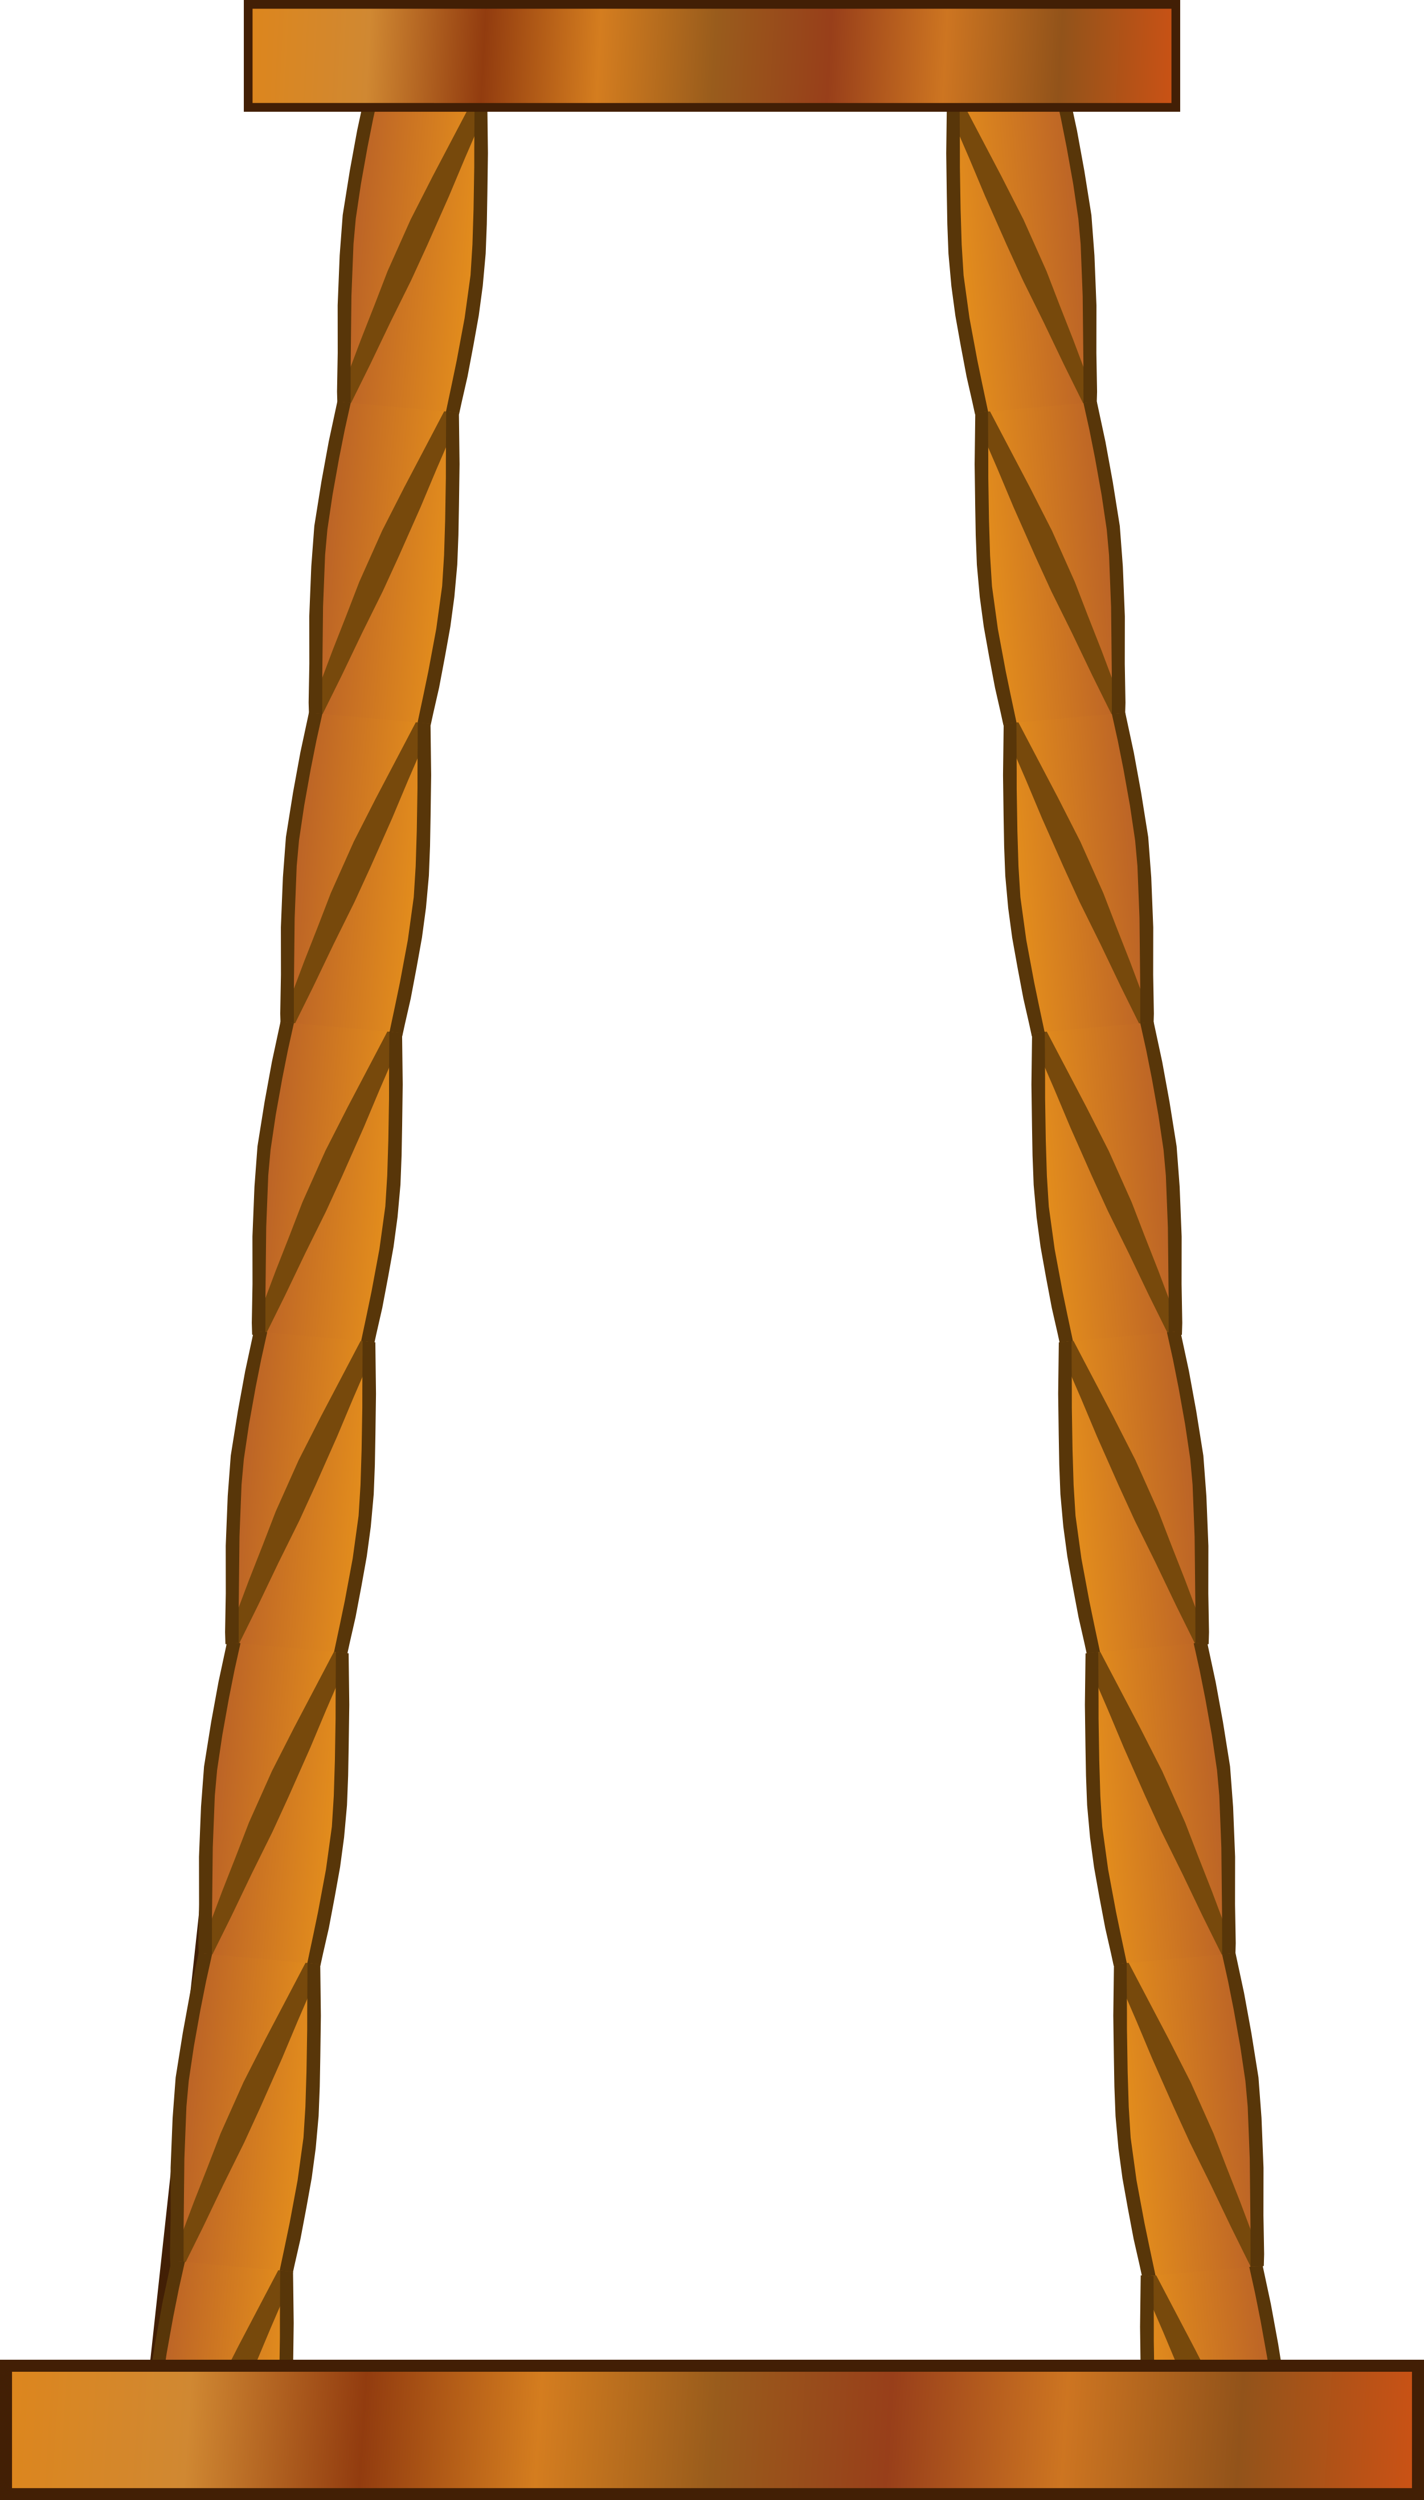 <?xml version="1.0" encoding="UTF-8" standalone="no"?>
<!-- Created with Inkscape (http://www.inkscape.org/) -->

<svg
   width="28.189mm"
   height="49.458mm"
   viewBox="0 0 28.189 49.458"
   version="1.1"
   id="svg1"
   inkscape:version="1.3 (0e150ed6c4, 2023-07-21)"
   sodipodi:docname="PlatformLR.svg"
   xml:space="preserve"
   xmlns:inkscape="http://www.inkscape.org/namespaces/inkscape"
   xmlns:sodipodi="http://sodipodi.sourceforge.net/DTD/sodipodi-0.dtd"
   xmlns:xlink="http://www.w3.org/1999/xlink"
   xmlns="http://www.w3.org/2000/svg"
   xmlns:svg="http://www.w3.org/2000/svg"><sodipodi:namedview
     id="namedview1"
     pagecolor="#505050"
     bordercolor="#eeeeee"
     borderopacity="1"
     inkscape:showpageshadow="0"
     inkscape:pageopacity="0"
     inkscape:pagecheckerboard="0"
     inkscape:deskcolor="#d1d1d1"
     inkscape:document-units="mm"
     inkscape:zoom="0.70710678"
     inkscape:cx="229.8097"
     inkscape:cy="166.8772"
     inkscape:window-width="1280"
     inkscape:window-height="961"
     inkscape:window-x="-8"
     inkscape:window-y="-8"
     inkscape:window-maximized="1"
     inkscape:current-layer="layer1" /><defs
     id="defs1"><linearGradient
       id="linearGradient216"
       inkscape:collect="always"><stop
         style="stop-color:#dc861e;stop-opacity:1;"
         offset="0"
         id="stop216" /><stop
         style="stop-color:#d08832;stop-opacity:1;"
         offset="0.125"
         id="stop224" /><stop
         style="stop-color:#923c0f;stop-opacity:1;"
         offset="0.25"
         id="stop221" /><stop
         style="stop-color:#d47d1f;stop-opacity:1;"
         offset="0.375"
         id="stop222" /><stop
         style="stop-color:#995c1c;stop-opacity:1;"
         offset="0.5"
         id="stop218" /><stop
         style="stop-color:#983f1a;stop-opacity:1;"
         offset="0.625"
         id="stop223" /><stop
         style="stop-color:#cd7521;stop-opacity:1;"
         offset="0.75"
         id="stop219" /><stop
         style="stop-color:#92531a;stop-opacity:1;"
         offset="0.875"
         id="stop220" /><stop
         style="stop-color:#ca5215;stop-opacity:1;"
         offset="1"
         id="stop217" /></linearGradient><linearGradient
       id="linearGradient210"
       inkscape:collect="always"><stop
         style="stop-color:#b96127;stop-opacity:1;"
         offset="0"
         id="stop210" /><stop
         style="stop-color:#e58f1c;stop-opacity:1;"
         offset="1"
         id="stop209" /></linearGradient><linearGradient
       id="linearGradient162"
       inkscape:collect="always"><stop
         style="stop-color:#e58f1c;stop-opacity:1;"
         offset="0"
         id="stop162" /><stop
         style="stop-color:#b96127;stop-opacity:1;"
         offset="1"
         id="stop163" /></linearGradient><linearGradient
       inkscape:collect="always"
       xlink:href="#linearGradient216"
       id="linearGradient217"
       x1="30.692"
       y1="162.653"
       x2="65.22"
       y2="165.431"
       gradientUnits="userSpaceOnUse"
       gradientTransform="matrix(0.8,0,0,1.011,13.962,-4.517)" /><linearGradient
       inkscape:collect="always"
       xlink:href="#linearGradient216"
       id="linearGradient224"
       gradientUnits="userSpaceOnUse"
       gradientTransform="matrix(0.526,0,0,0.811,27.11,-18.69)"
       x1="30.692"
       y1="162.653"
       x2="65.22"
       y2="165.431" /><linearGradient
       inkscape:collect="always"
       xlink:href="#linearGradient162"
       id="linearGradient232"
       gradientUnits="userSpaceOnUse"
       gradientTransform="translate(-7.011,0.059)"
       x1="33.253"
       y1="85.372"
       x2="35.849"
       y2="85.372" /><linearGradient
       inkscape:collect="always"
       xlink:href="#linearGradient210"
       id="linearGradient233"
       gradientUnits="userSpaceOnUse"
       gradientTransform="rotate(180,30.994,85.408)"
       x1="33.253"
       y1="85.372"
       x2="35.849"
       y2="85.372" /><linearGradient
       inkscape:collect="always"
       xlink:href="#linearGradient162"
       id="linearGradient238"
       gradientUnits="userSpaceOnUse"
       gradientTransform="translate(-7.011,0.059)"
       x1="33.253"
       y1="85.372"
       x2="35.849"
       y2="85.372" /><linearGradient
       inkscape:collect="always"
       xlink:href="#linearGradient210"
       id="linearGradient239"
       gradientUnits="userSpaceOnUse"
       gradientTransform="rotate(180,30.994,85.408)"
       x1="33.253"
       y1="85.372"
       x2="35.849"
       y2="85.372" /><linearGradient
       inkscape:collect="always"
       xlink:href="#linearGradient162"
       id="linearGradient243"
       gradientUnits="userSpaceOnUse"
       gradientTransform="translate(-7.011,0.059)"
       x1="33.253"
       y1="85.372"
       x2="35.849"
       y2="85.372" /><linearGradient
       inkscape:collect="always"
       xlink:href="#linearGradient210"
       id="linearGradient244"
       gradientUnits="userSpaceOnUse"
       gradientTransform="rotate(180,30.994,85.408)"
       x1="33.253"
       y1="85.372"
       x2="35.849"
       y2="85.372" /><linearGradient
       inkscape:collect="always"
       xlink:href="#linearGradient162"
       id="linearGradient248"
       gradientUnits="userSpaceOnUse"
       gradientTransform="translate(-7.011,0.059)"
       x1="33.253"
       y1="85.372"
       x2="35.849"
       y2="85.372" /><linearGradient
       inkscape:collect="always"
       xlink:href="#linearGradient210"
       id="linearGradient249"
       gradientUnits="userSpaceOnUse"
       gradientTransform="rotate(180,30.994,85.408)"
       x1="33.253"
       y1="85.372"
       x2="35.849"
       y2="85.372" /><linearGradient
       inkscape:collect="always"
       xlink:href="#linearGradient162"
       id="linearGradient253"
       gradientUnits="userSpaceOnUse"
       gradientTransform="translate(-7.011,0.059)"
       x1="33.253"
       y1="85.372"
       x2="35.849"
       y2="85.372" /><linearGradient
       inkscape:collect="always"
       xlink:href="#linearGradient210"
       id="linearGradient254"
       gradientUnits="userSpaceOnUse"
       gradientTransform="rotate(180,30.994,85.408)"
       x1="33.253"
       y1="85.372"
       x2="35.849"
       y2="85.372" /><linearGradient
       inkscape:collect="always"
       xlink:href="#linearGradient162"
       id="linearGradient258"
       gradientUnits="userSpaceOnUse"
       gradientTransform="translate(-7.011,0.059)"
       x1="33.253"
       y1="85.372"
       x2="35.849"
       y2="85.372" /><linearGradient
       inkscape:collect="always"
       xlink:href="#linearGradient210"
       id="linearGradient259"
       gradientUnits="userSpaceOnUse"
       gradientTransform="rotate(180,30.994,85.408)"
       x1="33.253"
       y1="85.372"
       x2="35.849"
       y2="85.372" /><linearGradient
       inkscape:collect="always"
       xlink:href="#linearGradient162"
       id="linearGradient263"
       gradientUnits="userSpaceOnUse"
       gradientTransform="translate(-7.011,0.059)"
       x1="33.253"
       y1="85.372"
       x2="35.849"
       y2="85.372" /><linearGradient
       inkscape:collect="always"
       xlink:href="#linearGradient210"
       id="linearGradient264"
       gradientUnits="userSpaceOnUse"
       gradientTransform="rotate(180,30.994,85.408)"
       x1="33.253"
       y1="85.372"
       x2="35.849"
       y2="85.372" /><linearGradient
       inkscape:collect="always"
       xlink:href="#linearGradient162"
       id="linearGradient268"
       gradientUnits="userSpaceOnUse"
       gradientTransform="rotate(-5.149,892.035,-185.326)"
       x1="33.253"
       y1="85.372"
       x2="35.849"
       y2="85.372" /><linearGradient
       inkscape:collect="always"
       xlink:href="#linearGradient210"
       id="linearGradient269"
       gradientUnits="userSpaceOnUse"
       gradientTransform="rotate(174.851,46.672,123.938)"
       x1="33.253"
       y1="85.372"
       x2="35.849"
       y2="85.372" /><linearGradient
       inkscape:collect="always"
       xlink:href="#linearGradient162"
       id="linearGradient353"
       gradientUnits="userSpaceOnUse"
       gradientTransform="translate(-7.011,0.059)"
       x1="33.253"
       y1="85.372"
       x2="35.849"
       y2="85.372" /><linearGradient
       inkscape:collect="always"
       xlink:href="#linearGradient210"
       id="linearGradient354"
       gradientUnits="userSpaceOnUse"
       gradientTransform="rotate(180,30.994,85.408)"
       x1="33.253"
       y1="85.372"
       x2="35.849"
       y2="85.372" /><linearGradient
       inkscape:collect="always"
       xlink:href="#linearGradient162"
       id="linearGradient355"
       gradientUnits="userSpaceOnUse"
       gradientTransform="translate(-7.011,0.059)"
       x1="33.253"
       y1="85.372"
       x2="35.849"
       y2="85.372" /><linearGradient
       inkscape:collect="always"
       xlink:href="#linearGradient210"
       id="linearGradient356"
       gradientUnits="userSpaceOnUse"
       gradientTransform="rotate(180,30.994,85.408)"
       x1="33.253"
       y1="85.372"
       x2="35.849"
       y2="85.372" /><linearGradient
       inkscape:collect="always"
       xlink:href="#linearGradient162"
       id="linearGradient357"
       gradientUnits="userSpaceOnUse"
       gradientTransform="translate(-7.011,0.059)"
       x1="33.253"
       y1="85.372"
       x2="35.849"
       y2="85.372" /><linearGradient
       inkscape:collect="always"
       xlink:href="#linearGradient210"
       id="linearGradient358"
       gradientUnits="userSpaceOnUse"
       gradientTransform="rotate(180,30.994,85.408)"
       x1="33.253"
       y1="85.372"
       x2="35.849"
       y2="85.372" /><linearGradient
       inkscape:collect="always"
       xlink:href="#linearGradient162"
       id="linearGradient359"
       gradientUnits="userSpaceOnUse"
       gradientTransform="translate(-7.011,0.059)"
       x1="33.253"
       y1="85.372"
       x2="35.849"
       y2="85.372" /><linearGradient
       inkscape:collect="always"
       xlink:href="#linearGradient210"
       id="linearGradient360"
       gradientUnits="userSpaceOnUse"
       gradientTransform="rotate(180,30.994,85.408)"
       x1="33.253"
       y1="85.372"
       x2="35.849"
       y2="85.372" /><linearGradient
       inkscape:collect="always"
       xlink:href="#linearGradient162"
       id="linearGradient361"
       gradientUnits="userSpaceOnUse"
       gradientTransform="translate(-7.011,0.059)"
       x1="33.253"
       y1="85.372"
       x2="35.849"
       y2="85.372" /><linearGradient
       inkscape:collect="always"
       xlink:href="#linearGradient210"
       id="linearGradient362"
       gradientUnits="userSpaceOnUse"
       gradientTransform="rotate(180,30.994,85.408)"
       x1="33.253"
       y1="85.372"
       x2="35.849"
       y2="85.372" /><linearGradient
       inkscape:collect="always"
       xlink:href="#linearGradient162"
       id="linearGradient363"
       gradientUnits="userSpaceOnUse"
       gradientTransform="translate(-7.011,0.059)"
       x1="33.253"
       y1="85.372"
       x2="35.849"
       y2="85.372" /><linearGradient
       inkscape:collect="always"
       xlink:href="#linearGradient210"
       id="linearGradient364"
       gradientUnits="userSpaceOnUse"
       gradientTransform="rotate(180,30.994,85.408)"
       x1="33.253"
       y1="85.372"
       x2="35.849"
       y2="85.372" /><linearGradient
       inkscape:collect="always"
       xlink:href="#linearGradient162"
       id="linearGradient365"
       gradientUnits="userSpaceOnUse"
       gradientTransform="translate(-7.011,0.059)"
       x1="33.253"
       y1="85.372"
       x2="35.849"
       y2="85.372" /><linearGradient
       inkscape:collect="always"
       xlink:href="#linearGradient210"
       id="linearGradient366"
       gradientUnits="userSpaceOnUse"
       gradientTransform="rotate(180,30.994,85.408)"
       x1="33.253"
       y1="85.372"
       x2="35.849"
       y2="85.372" /><linearGradient
       inkscape:collect="always"
       xlink:href="#linearGradient162"
       id="linearGradient370"
       gradientUnits="userSpaceOnUse"
       gradientTransform="matrix(-0.996,-0.09,-0.09,0.996,84.538,79.241)"
       x1="33.253"
       y1="85.372"
       x2="35.849"
       y2="85.372" /><linearGradient
       inkscape:collect="always"
       xlink:href="#linearGradient210"
       id="linearGradient371"
       gradientUnits="userSpaceOnUse"
       gradientTransform="matrix(0.996,0.09,0.09,-0.996,0.493,243.116)"
       x1="33.253"
       y1="85.372"
       x2="35.849"
       y2="85.372" /></defs><g
     inkscape:label="Layer 1"
     inkscape:groupmode="layer"
     id="layer1"
     transform="translate(-38.195,-113.261)"><g
       id="g371"><path
         style="fill:none;fill-rule:evenodd;stroke:#421f05;stroke-width:0.65;stroke-linecap:butt;stroke-linejoin:miter;stroke-dasharray:none;stroke-opacity:1"
         d="m 46.444,114.565 -5.032,46.168"
         id="path225" /><path
         style="fill:none;fill-rule:evenodd;stroke:#421f05;stroke-width:0.65;stroke-linecap:butt;stroke-linejoin:miter;stroke-dasharray:none;stroke-opacity:1"
         d="m 57.963,114.565 5.032,46.168"
         id="path227" /><path
         id="path264"
         style="fill:url(#linearGradient268);fill-rule:evenodd;stroke:none;stroke-width:0.265px;stroke-linecap:butt;stroke-linejoin:miter;stroke-opacity:1"
         d="m 63.077,158.064 -2.149,0.196 0.071,0.316 c 0,0 0.84,1.39 1.216,2.182 0.142,0.298 0.304,0.677 0.468,1.074 h 0.906 c -0.012,-0.404 -0.03,-0.786 -0.057,-1.071 -0.089,-0.928 -0.455,-2.697 -0.455,-2.697 z" /><path
         id="path265"
         style="fill:url(#linearGradient269);fill-rule:evenodd;stroke:none;stroke-width:0.265px;stroke-linecap:butt;stroke-linejoin:miter;stroke-opacity:1"
         d="m 60.903,158.296 c 0,0 -0.024,2.394 0.078,3.46 0.002,0.024 0.006,0.051 0.008,0.075 h 1.468 c -0.027,-0.056 -0.057,-0.117 -0.081,-0.166 -0.543,-1.142 -1.473,-3.369 -1.473,-3.369 z" /><path
         id="path266"
         style="fill:#77490c;fill-opacity:1;fill-rule:evenodd;stroke:none;stroke-width:0.265px;stroke-linecap:butt;stroke-linejoin:miter;stroke-opacity:1"
         d="m 61.068,158.243 -0.292,0.033 0.196,0.542 0.249,0.574 0.313,0.746 0.432,0.976 0.314,0.685 0.023,0.046 h 0.533 l -0.086,-0.224 -0.454,-1.016 -0.441,-0.864 -0.586,-1.115 z" /><path
         id="path267"
         style="fill:#583609;fill-opacity:1;fill-rule:evenodd;stroke:none;stroke-width:0.265px;stroke-linecap:butt;stroke-linejoin:miter;stroke-opacity:1"
         d="m 63.184,158.052 -0.266,0.021 0.118,0.533 0.113,0.565 0.13,0.723 0.102,0.688 0.045,0.506 0.029,0.756 h 0.264 l -0.021,-0.531 -0.059,-0.8 -0.141,-0.879 -0.145,-0.792 z" /><path
         id="path268"
         style="fill:#583609;fill-opacity:1;fill-rule:evenodd;stroke:none;stroke-width:0.265px;stroke-linecap:butt;stroke-linejoin:miter;stroke-opacity:1"
         d="m 61.03,158.245 -0.254,0.032 -0.013,1.014 0.011,0.803 0.011,0.599 0.022,0.585 0.05,0.554 h 0.268 l -0.018,-0.129 -0.038,-0.608 -0.021,-0.696 -0.013,-0.831 v -0.349 z" /><g
         id="g318"><g
           id="g232"
           transform="rotate(-5.149,407.872,-242.097)"><path
             style="fill:url(#linearGradient232);fill-rule:evenodd;stroke:none;stroke-width:0.265px;stroke-linecap:butt;stroke-linejoin:miter;stroke-opacity:1"
             d="m 26.434,82.34 2.158,-0.002 c 0,0 0.207,1.795 0.212,2.727 0.006,1.07 -0.233,3.453 -0.233,3.453 0,0 -0.64,-2.388 -1.078,-3.574 -0.304,-0.822 -1.016,-2.282 -1.016,-2.282 z"
             id="path228"
             sodipodi:nodetypes="ccscscc" /><path
             style="fill:url(#linearGradient233);fill-rule:evenodd;stroke:none;stroke-width:0.265px;stroke-linecap:butt;stroke-linejoin:miter;stroke-opacity:1"
             d="m 28.539,88.542 -2.142,0.002 c 0,0 -0.22,-1.786 -0.225,-2.717 -0.006,-1.07 0.233,-3.453 0.233,-3.453 0,0 0.727,2.302 1.165,3.488 0.304,0.822 0.993,2.49 0.993,2.49 z"
             id="path229"
             sodipodi:nodetypes="ccscscc" /><path
             style="fill:#77490c;fill-opacity:1;fill-rule:evenodd;stroke:none;stroke-width:0.265px;stroke-linecap:butt;stroke-linejoin:miter;stroke-opacity:1"
             d="m 28.442,88.543 -0.318,-0.82 -0.324,-0.869 -0.337,-0.869 -0.251,-0.71 -0.343,-1.01 -0.245,-0.771 -0.196,-0.594 -0.147,-0.557 0.294,-0.006 0.165,0.398 0.484,1.163 0.361,0.9 0.361,1.053 0.196,0.686 0.208,0.71 0.227,0.82 0.116,0.484 z"
             id="path230" /><path
             style="fill:#583609;fill-opacity:1;fill-rule:evenodd;stroke:none;stroke-width:0.265px;stroke-linecap:butt;stroke-linejoin:miter;stroke-opacity:1"
             d="m 28.699,82.335 0.098,0.802 0.073,0.802 0.061,0.888 -0.012,0.802 -0.049,0.986 -0.086,0.937 -0.055,0.765 -0.028,0.233 -0.263,-0.006 0.07,-0.787 0.107,-1.35 0.052,-1.025 v -0.508 l -0.04,-0.695 -0.064,-0.732 -0.061,-0.572 -0.07,-0.542 z"
             id="path231" /><path
             style="fill:#583609;fill-opacity:1;fill-rule:evenodd;stroke:none;stroke-width:0.265px;stroke-linecap:butt;stroke-linejoin:miter;stroke-opacity:1"
             d="m 26.282,82.343 -0.104,1.009 -0.061,0.801 -0.043,0.597 -0.03,0.584 v 0.641 l 0.026,0.593 0.052,0.593 0.061,0.628 0.069,0.511 0.031,0.247 0.266,-0.002 -0.073,-0.608 -0.052,-0.453 -0.08,-0.846 -0.04,-0.853 0.017,-0.609 0.041,-0.695 0.061,-0.83 0.031,-0.348 0.082,-0.97 z"
             id="path232" /></g><g
           id="g238"
           transform="rotate(-5.149,476.556,-245.273)"><path
             style="fill:url(#linearGradient238);fill-rule:evenodd;stroke:none;stroke-width:0.265px;stroke-linecap:butt;stroke-linejoin:miter;stroke-opacity:1"
             d="m 26.434,82.34 2.158,-0.002 c 0,0 0.207,1.795 0.212,2.727 0.006,1.07 -0.233,3.453 -0.233,3.453 0,0 -0.64,-2.388 -1.078,-3.574 -0.304,-0.822 -1.016,-2.282 -1.016,-2.282 z"
             id="path234"
             sodipodi:nodetypes="ccscscc" /><path
             style="fill:url(#linearGradient239);fill-rule:evenodd;stroke:none;stroke-width:0.265px;stroke-linecap:butt;stroke-linejoin:miter;stroke-opacity:1"
             d="m 28.539,88.542 -2.142,0.002 c 0,0 -0.22,-1.786 -0.225,-2.717 -0.006,-1.07 0.233,-3.453 0.233,-3.453 0,0 0.727,2.302 1.165,3.488 0.304,0.822 0.993,2.49 0.993,2.49 z"
             id="path235"
             sodipodi:nodetypes="ccscscc" /><path
             style="fill:#77490c;fill-opacity:1;fill-rule:evenodd;stroke:none;stroke-width:0.265px;stroke-linecap:butt;stroke-linejoin:miter;stroke-opacity:1"
             d="m 28.442,88.543 -0.318,-0.82 -0.324,-0.869 -0.337,-0.869 -0.251,-0.71 -0.343,-1.01 -0.245,-0.771 -0.196,-0.594 -0.147,-0.557 0.294,-0.006 0.165,0.398 0.484,1.163 0.361,0.9 0.361,1.053 0.196,0.686 0.208,0.71 0.227,0.82 0.116,0.484 z"
             id="path236" /><path
             style="fill:#583609;fill-opacity:1;fill-rule:evenodd;stroke:none;stroke-width:0.265px;stroke-linecap:butt;stroke-linejoin:miter;stroke-opacity:1"
             d="m 28.699,82.335 0.098,0.802 0.073,0.802 0.061,0.888 -0.012,0.802 -0.049,0.986 -0.086,0.937 -0.055,0.765 -0.028,0.233 -0.263,-0.006 0.07,-0.787 0.107,-1.35 0.052,-1.025 v -0.508 l -0.04,-0.695 -0.064,-0.732 -0.061,-0.572 -0.07,-0.542 z"
             id="path237" /><path
             style="fill:#583609;fill-opacity:1;fill-rule:evenodd;stroke:none;stroke-width:0.265px;stroke-linecap:butt;stroke-linejoin:miter;stroke-opacity:1"
             d="m 26.282,82.343 -0.104,1.009 -0.061,0.801 -0.043,0.597 -0.03,0.584 v 0.641 l 0.026,0.593 0.052,0.593 0.061,0.628 0.069,0.511 0.031,0.247 0.266,-0.002 -0.073,-0.608 -0.052,-0.453 -0.08,-0.846 -0.04,-0.853 0.017,-0.609 0.041,-0.695 0.061,-0.83 0.031,-0.348 0.082,-0.97 z"
             id="path238" /></g><g
           id="g243"
           transform="rotate(-5.149,545.239,-248.45)"><path
             style="fill:url(#linearGradient243);fill-rule:evenodd;stroke:none;stroke-width:0.265px;stroke-linecap:butt;stroke-linejoin:miter;stroke-opacity:1"
             d="m 26.434,82.34 2.158,-0.002 c 0,0 0.207,1.795 0.212,2.727 0.006,1.07 -0.233,3.453 -0.233,3.453 0,0 -0.64,-2.388 -1.078,-3.574 -0.304,-0.822 -1.016,-2.282 -1.016,-2.282 z"
             id="path239"
             sodipodi:nodetypes="ccscscc" /><path
             style="fill:url(#linearGradient244);fill-rule:evenodd;stroke:none;stroke-width:0.265px;stroke-linecap:butt;stroke-linejoin:miter;stroke-opacity:1"
             d="m 28.539,88.542 -2.142,0.002 c 0,0 -0.22,-1.786 -0.225,-2.717 -0.006,-1.07 0.233,-3.453 0.233,-3.453 0,0 0.727,2.302 1.165,3.488 0.304,0.822 0.993,2.49 0.993,2.49 z"
             id="path240"
             sodipodi:nodetypes="ccscscc" /><path
             style="fill:#77490c;fill-opacity:1;fill-rule:evenodd;stroke:none;stroke-width:0.265px;stroke-linecap:butt;stroke-linejoin:miter;stroke-opacity:1"
             d="m 28.442,88.543 -0.318,-0.82 -0.324,-0.869 -0.337,-0.869 -0.251,-0.71 -0.343,-1.01 -0.245,-0.771 -0.196,-0.594 -0.147,-0.557 0.294,-0.006 0.165,0.398 0.484,1.163 0.361,0.9 0.361,1.053 0.196,0.686 0.208,0.71 0.227,0.82 0.116,0.484 z"
             id="path241" /><path
             style="fill:#583609;fill-opacity:1;fill-rule:evenodd;stroke:none;stroke-width:0.265px;stroke-linecap:butt;stroke-linejoin:miter;stroke-opacity:1"
             d="m 28.699,82.335 0.098,0.802 0.073,0.802 0.061,0.888 -0.012,0.802 -0.049,0.986 -0.086,0.937 -0.055,0.765 -0.028,0.233 -0.263,-0.006 0.07,-0.787 0.107,-1.35 0.052,-1.025 v -0.508 l -0.04,-0.695 -0.064,-0.732 -0.061,-0.572 -0.07,-0.542 z"
             id="path242" /><path
             style="fill:#583609;fill-opacity:1;fill-rule:evenodd;stroke:none;stroke-width:0.265px;stroke-linecap:butt;stroke-linejoin:miter;stroke-opacity:1"
             d="m 26.282,82.343 -0.104,1.009 -0.061,0.801 -0.043,0.597 -0.03,0.584 v 0.641 l 0.026,0.593 0.052,0.593 0.061,0.628 0.069,0.511 0.031,0.247 0.266,-0.002 -0.073,-0.608 -0.052,-0.453 -0.08,-0.846 -0.04,-0.853 0.017,-0.609 0.041,-0.695 0.061,-0.83 0.031,-0.348 0.082,-0.97 z"
             id="path243" /></g><g
           id="g248"
           transform="rotate(-5.149,613.555,-251.642)"><path
             style="fill:url(#linearGradient248);fill-rule:evenodd;stroke:none;stroke-width:0.265px;stroke-linecap:butt;stroke-linejoin:miter;stroke-opacity:1"
             d="m 26.434,82.34 2.158,-0.002 c 0,0 0.207,1.795 0.212,2.727 0.006,1.07 -0.233,3.453 -0.233,3.453 0,0 -0.64,-2.388 -1.078,-3.574 -0.304,-0.822 -1.016,-2.282 -1.016,-2.282 z"
             id="path244"
             sodipodi:nodetypes="ccscscc" /><path
             style="fill:url(#linearGradient249);fill-rule:evenodd;stroke:none;stroke-width:0.265px;stroke-linecap:butt;stroke-linejoin:miter;stroke-opacity:1"
             d="m 28.539,88.542 -2.142,0.002 c 0,0 -0.22,-1.786 -0.225,-2.717 -0.006,-1.07 0.233,-3.453 0.233,-3.453 0,0 0.727,2.302 1.165,3.488 0.304,0.822 0.993,2.49 0.993,2.49 z"
             id="path245"
             sodipodi:nodetypes="ccscscc" /><path
             style="fill:#77490c;fill-opacity:1;fill-rule:evenodd;stroke:none;stroke-width:0.265px;stroke-linecap:butt;stroke-linejoin:miter;stroke-opacity:1"
             d="m 28.442,88.543 -0.318,-0.82 -0.324,-0.869 -0.337,-0.869 -0.251,-0.71 -0.343,-1.01 -0.245,-0.771 -0.196,-0.594 -0.147,-0.557 0.294,-0.006 0.165,0.398 0.484,1.163 0.361,0.9 0.361,1.053 0.196,0.686 0.208,0.71 0.227,0.82 0.116,0.484 z"
             id="path246" /><path
             style="fill:#583609;fill-opacity:1;fill-rule:evenodd;stroke:none;stroke-width:0.265px;stroke-linecap:butt;stroke-linejoin:miter;stroke-opacity:1"
             d="m 28.699,82.335 0.098,0.802 0.073,0.802 0.061,0.888 -0.012,0.802 -0.049,0.986 -0.086,0.937 -0.055,0.765 -0.028,0.233 -0.263,-0.006 0.07,-0.787 0.107,-1.35 0.052,-1.025 v -0.508 l -0.04,-0.695 -0.064,-0.732 -0.061,-0.572 -0.07,-0.542 z"
             id="path247" /><path
             style="fill:#583609;fill-opacity:1;fill-rule:evenodd;stroke:none;stroke-width:0.265px;stroke-linecap:butt;stroke-linejoin:miter;stroke-opacity:1"
             d="m 26.282,82.343 -0.104,1.009 -0.061,0.801 -0.043,0.597 -0.03,0.584 v 0.641 l 0.026,0.593 0.052,0.593 0.061,0.628 0.069,0.511 0.031,0.247 0.266,-0.002 -0.073,-0.608 -0.052,-0.453 -0.08,-0.846 -0.04,-0.853 0.017,-0.609 0.041,-0.695 0.061,-0.83 0.031,-0.348 0.082,-0.97 z"
             id="path248" /></g><g
           id="g253"
           transform="rotate(-5.149,681.854,-254.467)"><path
             style="fill:url(#linearGradient253);fill-rule:evenodd;stroke:none;stroke-width:0.265px;stroke-linecap:butt;stroke-linejoin:miter;stroke-opacity:1"
             d="m 26.434,82.34 2.158,-0.002 c 0,0 0.207,1.795 0.212,2.727 0.006,1.07 -0.233,3.453 -0.233,3.453 0,0 -0.64,-2.388 -1.078,-3.574 -0.304,-0.822 -1.016,-2.282 -1.016,-2.282 z"
             id="path249"
             sodipodi:nodetypes="ccscscc" /><path
             style="fill:url(#linearGradient254);fill-rule:evenodd;stroke:none;stroke-width:0.265px;stroke-linecap:butt;stroke-linejoin:miter;stroke-opacity:1"
             d="m 28.539,88.542 -2.142,0.002 c 0,0 -0.22,-1.786 -0.225,-2.717 -0.006,-1.07 0.233,-3.453 0.233,-3.453 0,0 0.727,2.302 1.165,3.488 0.304,0.822 0.993,2.49 0.993,2.49 z"
             id="path250"
             sodipodi:nodetypes="ccscscc" /><path
             style="fill:#77490c;fill-opacity:1;fill-rule:evenodd;stroke:none;stroke-width:0.265px;stroke-linecap:butt;stroke-linejoin:miter;stroke-opacity:1"
             d="m 28.442,88.543 -0.318,-0.82 -0.324,-0.869 -0.337,-0.869 -0.251,-0.71 -0.343,-1.01 -0.245,-0.771 -0.196,-0.594 -0.147,-0.557 0.294,-0.006 0.165,0.398 0.484,1.163 0.361,0.9 0.361,1.053 0.196,0.686 0.208,0.71 0.227,0.82 0.116,0.484 z"
             id="path251" /><path
             style="fill:#583609;fill-opacity:1;fill-rule:evenodd;stroke:none;stroke-width:0.265px;stroke-linecap:butt;stroke-linejoin:miter;stroke-opacity:1"
             d="m 28.699,82.335 0.098,0.802 0.073,0.802 0.061,0.888 -0.012,0.802 -0.049,0.986 -0.086,0.937 -0.055,0.765 -0.028,0.233 -0.263,-0.006 0.07,-0.787 0.107,-1.35 0.052,-1.025 v -0.508 l -0.04,-0.695 -0.064,-0.732 -0.061,-0.572 -0.07,-0.542 z"
             id="path252" /><path
             style="fill:#583609;fill-opacity:1;fill-rule:evenodd;stroke:none;stroke-width:0.265px;stroke-linecap:butt;stroke-linejoin:miter;stroke-opacity:1"
             d="m 26.282,82.343 -0.104,1.009 -0.061,0.801 -0.043,0.597 -0.03,0.584 v 0.641 l 0.026,0.593 0.052,0.593 0.061,0.628 0.069,0.511 0.031,0.247 0.266,-0.002 -0.073,-0.608 -0.052,-0.453 -0.08,-0.846 -0.04,-0.853 0.017,-0.609 0.041,-0.695 0.061,-0.83 0.031,-0.348 0.082,-0.97 z"
             id="path253" /></g><g
           id="g258"
           transform="rotate(-5.149,750.521,-257.275)"><path
             style="fill:url(#linearGradient258);fill-rule:evenodd;stroke:none;stroke-width:0.265px;stroke-linecap:butt;stroke-linejoin:miter;stroke-opacity:1"
             d="m 26.434,82.34 2.158,-0.002 c 0,0 0.207,1.795 0.212,2.727 0.006,1.07 -0.233,3.453 -0.233,3.453 0,0 -0.64,-2.388 -1.078,-3.574 -0.304,-0.822 -1.016,-2.282 -1.016,-2.282 z"
             id="path254"
             sodipodi:nodetypes="ccscscc" /><path
             style="fill:url(#linearGradient259);fill-rule:evenodd;stroke:none;stroke-width:0.265px;stroke-linecap:butt;stroke-linejoin:miter;stroke-opacity:1"
             d="m 28.539,88.542 -2.142,0.002 c 0,0 -0.22,-1.786 -0.225,-2.717 -0.006,-1.07 0.233,-3.453 0.233,-3.453 0,0 0.727,2.302 1.165,3.488 0.304,0.822 0.993,2.49 0.993,2.49 z"
             id="path255"
             sodipodi:nodetypes="ccscscc" /><path
             style="fill:#77490c;fill-opacity:1;fill-rule:evenodd;stroke:none;stroke-width:0.265px;stroke-linecap:butt;stroke-linejoin:miter;stroke-opacity:1"
             d="m 28.442,88.543 -0.318,-0.82 -0.324,-0.869 -0.337,-0.869 -0.251,-0.71 -0.343,-1.01 -0.245,-0.771 -0.196,-0.594 -0.147,-0.557 0.294,-0.006 0.165,0.398 0.484,1.163 0.361,0.9 0.361,1.053 0.196,0.686 0.208,0.71 0.227,0.82 0.116,0.484 z"
             id="path256" /><path
             style="fill:#583609;fill-opacity:1;fill-rule:evenodd;stroke:none;stroke-width:0.265px;stroke-linecap:butt;stroke-linejoin:miter;stroke-opacity:1"
             d="m 28.699,82.335 0.098,0.802 0.073,0.802 0.061,0.888 -0.012,0.802 -0.049,0.986 -0.086,0.937 -0.055,0.765 -0.028,0.233 -0.263,-0.006 0.07,-0.787 0.107,-1.35 0.052,-1.025 v -0.508 l -0.04,-0.695 -0.064,-0.732 -0.061,-0.572 -0.07,-0.542 z"
             id="path257" /><path
             style="fill:#583609;fill-opacity:1;fill-rule:evenodd;stroke:none;stroke-width:0.265px;stroke-linecap:butt;stroke-linejoin:miter;stroke-opacity:1"
             d="m 26.282,82.343 -0.104,1.009 -0.061,0.801 -0.043,0.597 -0.03,0.584 v 0.641 l 0.026,0.593 0.052,0.593 0.061,0.628 0.069,0.511 0.031,0.247 0.266,-0.002 -0.073,-0.608 -0.052,-0.453 -0.08,-0.846 -0.04,-0.853 0.017,-0.609 0.041,-0.695 0.061,-0.83 0.031,-0.348 0.082,-0.97 z"
             id="path258" /></g><g
           id="g263"
           transform="rotate(-5.149,819.205,-260.451)"><path
             style="fill:url(#linearGradient263);fill-rule:evenodd;stroke:none;stroke-width:0.265px;stroke-linecap:butt;stroke-linejoin:miter;stroke-opacity:1"
             d="m 26.434,82.34 2.158,-0.002 c 0,0 0.207,1.795 0.212,2.727 0.006,1.07 -0.233,3.453 -0.233,3.453 0,0 -0.64,-2.388 -1.078,-3.574 -0.304,-0.822 -1.016,-2.282 -1.016,-2.282 z"
             id="path259"
             sodipodi:nodetypes="ccscscc" /><path
             style="fill:url(#linearGradient264);fill-rule:evenodd;stroke:none;stroke-width:0.265px;stroke-linecap:butt;stroke-linejoin:miter;stroke-opacity:1"
             d="m 28.539,88.542 -2.142,0.002 c 0,0 -0.22,-1.786 -0.225,-2.717 -0.006,-1.07 0.233,-3.453 0.233,-3.453 0,0 0.727,2.302 1.165,3.488 0.304,0.822 0.993,2.49 0.993,2.49 z"
             id="path260"
             sodipodi:nodetypes="ccscscc" /><path
             style="fill:#77490c;fill-opacity:1;fill-rule:evenodd;stroke:none;stroke-width:0.265px;stroke-linecap:butt;stroke-linejoin:miter;stroke-opacity:1"
             d="m 28.442,88.543 -0.318,-0.82 -0.324,-0.869 -0.337,-0.869 -0.251,-0.71 -0.343,-1.01 -0.245,-0.771 -0.196,-0.594 -0.147,-0.557 0.294,-0.006 0.165,0.398 0.484,1.163 0.361,0.9 0.361,1.053 0.196,0.686 0.208,0.71 0.227,0.82 0.116,0.484 z"
             id="path261" /><path
             style="fill:#583609;fill-opacity:1;fill-rule:evenodd;stroke:none;stroke-width:0.265px;stroke-linecap:butt;stroke-linejoin:miter;stroke-opacity:1"
             d="m 28.699,82.335 0.098,0.802 0.073,0.802 0.061,0.888 -0.012,0.802 -0.049,0.986 -0.086,0.937 -0.055,0.765 -0.028,0.233 -0.263,-0.006 0.07,-0.787 0.107,-1.35 0.052,-1.025 v -0.508 l -0.04,-0.695 -0.064,-0.732 -0.061,-0.572 -0.07,-0.542 z"
             id="path262" /><path
             style="fill:#583609;fill-opacity:1;fill-rule:evenodd;stroke:none;stroke-width:0.265px;stroke-linecap:butt;stroke-linejoin:miter;stroke-opacity:1"
             d="m 26.282,82.343 -0.104,1.009 -0.061,0.801 -0.043,0.597 -0.03,0.584 v 0.641 l 0.026,0.593 0.052,0.593 0.061,0.628 0.069,0.511 0.031,0.247 0.266,-0.002 -0.073,-0.608 -0.052,-0.453 -0.08,-0.846 -0.04,-0.853 0.017,-0.609 0.041,-0.695 0.061,-0.83 0.031,-0.348 0.082,-0.97 z"
             id="path263" /></g></g><g
         id="g322"
         transform="matrix(-0.996,-0.09,-0.09,0.996,81.429,35.63)"><path
           style="fill:url(#linearGradient353);fill-rule:evenodd;stroke:none;stroke-width:0.265px;stroke-linecap:butt;stroke-linejoin:miter;stroke-opacity:1"
           d="m 26.434,82.34 2.158,-0.002 c 0,0 0.207,1.795 0.212,2.727 0.006,1.07 -0.233,3.453 -0.233,3.453 0,0 -0.64,-2.388 -1.078,-3.574 -0.304,-0.822 -1.016,-2.282 -1.016,-2.282 z"
           id="path318"
           sodipodi:nodetypes="ccscscc" /><path
           style="fill:url(#linearGradient354);fill-rule:evenodd;stroke:none;stroke-width:0.265px;stroke-linecap:butt;stroke-linejoin:miter;stroke-opacity:1"
           d="m 28.539,88.542 -2.142,0.002 c 0,0 -0.22,-1.786 -0.225,-2.717 -0.006,-1.07 0.233,-3.453 0.233,-3.453 0,0 0.727,2.302 1.165,3.488 0.304,0.822 0.993,2.49 0.993,2.49 z"
           id="path319"
           sodipodi:nodetypes="ccscscc" /><path
           style="fill:#77490c;fill-opacity:1;fill-rule:evenodd;stroke:none;stroke-width:0.265px;stroke-linecap:butt;stroke-linejoin:miter;stroke-opacity:1"
           d="m 28.442,88.543 -0.318,-0.82 -0.324,-0.869 -0.337,-0.869 -0.251,-0.71 -0.343,-1.01 -0.245,-0.771 -0.196,-0.594 -0.147,-0.557 0.294,-0.006 0.165,0.398 0.484,1.163 0.361,0.9 0.361,1.053 0.196,0.686 0.208,0.71 0.227,0.82 0.116,0.484 z"
           id="path320" /><path
           style="fill:#583609;fill-opacity:1;fill-rule:evenodd;stroke:none;stroke-width:0.265px;stroke-linecap:butt;stroke-linejoin:miter;stroke-opacity:1"
           d="m 28.699,82.335 0.098,0.802 0.073,0.802 0.061,0.888 -0.012,0.802 -0.049,0.986 -0.086,0.937 -0.055,0.765 -0.028,0.233 -0.263,-0.006 0.07,-0.787 0.107,-1.35 0.052,-1.025 v -0.508 l -0.04,-0.695 -0.064,-0.732 -0.061,-0.572 -0.07,-0.542 z"
           id="path321" /><path
           style="fill:#583609;fill-opacity:1;fill-rule:evenodd;stroke:none;stroke-width:0.265px;stroke-linecap:butt;stroke-linejoin:miter;stroke-opacity:1"
           d="m 26.282,82.343 -0.104,1.009 -0.061,0.801 -0.043,0.597 -0.03,0.584 v 0.641 l 0.026,0.593 0.052,0.593 0.061,0.628 0.069,0.511 0.031,0.247 0.266,-0.002 -0.073,-0.608 -0.052,-0.453 -0.08,-0.846 -0.04,-0.853 0.017,-0.609 0.041,-0.695 0.061,-0.83 0.031,-0.348 0.082,-0.97 z"
           id="path322" /></g><g
         id="g327"
         transform="matrix(-0.996,-0.09,-0.09,0.996,80.867,41.781)"><path
           style="fill:url(#linearGradient355);fill-rule:evenodd;stroke:none;stroke-width:0.265px;stroke-linecap:butt;stroke-linejoin:miter;stroke-opacity:1"
           d="m 26.434,82.34 2.158,-0.002 c 0,0 0.207,1.795 0.212,2.727 0.006,1.07 -0.233,3.453 -0.233,3.453 0,0 -0.64,-2.388 -1.078,-3.574 -0.304,-0.822 -1.016,-2.282 -1.016,-2.282 z"
           id="path323"
           sodipodi:nodetypes="ccscscc" /><path
           style="fill:url(#linearGradient356);fill-rule:evenodd;stroke:none;stroke-width:0.265px;stroke-linecap:butt;stroke-linejoin:miter;stroke-opacity:1"
           d="m 28.539,88.542 -2.142,0.002 c 0,0 -0.22,-1.786 -0.225,-2.717 -0.006,-1.07 0.233,-3.453 0.233,-3.453 0,0 0.727,2.302 1.165,3.488 0.304,0.822 0.993,2.49 0.993,2.49 z"
           id="path324"
           sodipodi:nodetypes="ccscscc" /><path
           style="fill:#77490c;fill-opacity:1;fill-rule:evenodd;stroke:none;stroke-width:0.265px;stroke-linecap:butt;stroke-linejoin:miter;stroke-opacity:1"
           d="m 28.442,88.543 -0.318,-0.82 -0.324,-0.869 -0.337,-0.869 -0.251,-0.71 -0.343,-1.01 -0.245,-0.771 -0.196,-0.594 -0.147,-0.557 0.294,-0.006 0.165,0.398 0.484,1.163 0.361,0.9 0.361,1.053 0.196,0.686 0.208,0.71 0.227,0.82 0.116,0.484 z"
           id="path325" /><path
           style="fill:#583609;fill-opacity:1;fill-rule:evenodd;stroke:none;stroke-width:0.265px;stroke-linecap:butt;stroke-linejoin:miter;stroke-opacity:1"
           d="m 28.699,82.335 0.098,0.802 0.073,0.802 0.061,0.888 -0.012,0.802 -0.049,0.986 -0.086,0.937 -0.055,0.765 -0.028,0.233 -0.263,-0.006 0.07,-0.787 0.107,-1.35 0.052,-1.025 v -0.508 l -0.04,-0.695 -0.064,-0.732 -0.061,-0.572 -0.07,-0.542 z"
           id="path326" /><path
           style="fill:#583609;fill-opacity:1;fill-rule:evenodd;stroke:none;stroke-width:0.265px;stroke-linecap:butt;stroke-linejoin:miter;stroke-opacity:1"
           d="m 26.282,82.343 -0.104,1.009 -0.061,0.801 -0.043,0.597 -0.03,0.584 v 0.641 l 0.026,0.593 0.052,0.593 0.061,0.628 0.069,0.511 0.031,0.247 0.266,-0.002 -0.073,-0.608 -0.052,-0.453 -0.08,-0.846 -0.04,-0.853 0.017,-0.609 0.041,-0.695 0.061,-0.83 0.031,-0.348 0.082,-0.97 z"
           id="path327" /></g><g
         id="g332"
         transform="matrix(-0.996,-0.09,-0.09,0.996,80.305,47.933)"><path
           style="fill:url(#linearGradient357);fill-rule:evenodd;stroke:none;stroke-width:0.265px;stroke-linecap:butt;stroke-linejoin:miter;stroke-opacity:1"
           d="m 26.434,82.34 2.158,-0.002 c 0,0 0.207,1.795 0.212,2.727 0.006,1.07 -0.233,3.453 -0.233,3.453 0,0 -0.64,-2.388 -1.078,-3.574 -0.304,-0.822 -1.016,-2.282 -1.016,-2.282 z"
           id="path328"
           sodipodi:nodetypes="ccscscc" /><path
           style="fill:url(#linearGradient358);fill-rule:evenodd;stroke:none;stroke-width:0.265px;stroke-linecap:butt;stroke-linejoin:miter;stroke-opacity:1"
           d="m 28.539,88.542 -2.142,0.002 c 0,0 -0.22,-1.786 -0.225,-2.717 -0.006,-1.07 0.233,-3.453 0.233,-3.453 0,0 0.727,2.302 1.165,3.488 0.304,0.822 0.993,2.49 0.993,2.49 z"
           id="path329"
           sodipodi:nodetypes="ccscscc" /><path
           style="fill:#77490c;fill-opacity:1;fill-rule:evenodd;stroke:none;stroke-width:0.265px;stroke-linecap:butt;stroke-linejoin:miter;stroke-opacity:1"
           d="m 28.442,88.543 -0.318,-0.82 -0.324,-0.869 -0.337,-0.869 -0.251,-0.71 -0.343,-1.01 -0.245,-0.771 -0.196,-0.594 -0.147,-0.557 0.294,-0.006 0.165,0.398 0.484,1.163 0.361,0.9 0.361,1.053 0.196,0.686 0.208,0.71 0.227,0.82 0.116,0.484 z"
           id="path330" /><path
           style="fill:#583609;fill-opacity:1;fill-rule:evenodd;stroke:none;stroke-width:0.265px;stroke-linecap:butt;stroke-linejoin:miter;stroke-opacity:1"
           d="m 28.699,82.335 0.098,0.802 0.073,0.802 0.061,0.888 -0.012,0.802 -0.049,0.986 -0.086,0.937 -0.055,0.765 -0.028,0.233 -0.263,-0.006 0.07,-0.787 0.107,-1.35 0.052,-1.025 v -0.508 l -0.04,-0.695 -0.064,-0.732 -0.061,-0.572 -0.07,-0.542 z"
           id="path331" /><path
           style="fill:#583609;fill-opacity:1;fill-rule:evenodd;stroke:none;stroke-width:0.265px;stroke-linecap:butt;stroke-linejoin:miter;stroke-opacity:1"
           d="m 26.282,82.343 -0.104,1.009 -0.061,0.801 -0.043,0.597 -0.03,0.584 v 0.641 l 0.026,0.593 0.052,0.593 0.061,0.628 0.069,0.511 0.031,0.247 0.266,-0.002 -0.073,-0.608 -0.052,-0.453 -0.08,-0.846 -0.04,-0.853 0.017,-0.609 0.041,-0.695 0.061,-0.83 0.031,-0.348 0.082,-0.97 z"
           id="path332" /></g><g
         id="g337"
         transform="matrix(-0.996,-0.09,-0.09,0.996,79.742,54.051)"><path
           style="fill:url(#linearGradient359);fill-rule:evenodd;stroke:none;stroke-width:0.265px;stroke-linecap:butt;stroke-linejoin:miter;stroke-opacity:1"
           d="m 26.434,82.34 2.158,-0.002 c 0,0 0.207,1.795 0.212,2.727 0.006,1.07 -0.233,3.453 -0.233,3.453 0,0 -0.64,-2.388 -1.078,-3.574 -0.304,-0.822 -1.016,-2.282 -1.016,-2.282 z"
           id="path333"
           sodipodi:nodetypes="ccscscc" /><path
           style="fill:url(#linearGradient360);fill-rule:evenodd;stroke:none;stroke-width:0.265px;stroke-linecap:butt;stroke-linejoin:miter;stroke-opacity:1"
           d="m 28.539,88.542 -2.142,0.002 c 0,0 -0.22,-1.786 -0.225,-2.717 -0.006,-1.07 0.233,-3.453 0.233,-3.453 0,0 0.727,2.302 1.165,3.488 0.304,0.822 0.993,2.49 0.993,2.49 z"
           id="path334"
           sodipodi:nodetypes="ccscscc" /><path
           style="fill:#77490c;fill-opacity:1;fill-rule:evenodd;stroke:none;stroke-width:0.265px;stroke-linecap:butt;stroke-linejoin:miter;stroke-opacity:1"
           d="m 28.442,88.543 -0.318,-0.82 -0.324,-0.869 -0.337,-0.869 -0.251,-0.71 -0.343,-1.01 -0.245,-0.771 -0.196,-0.594 -0.147,-0.557 0.294,-0.006 0.165,0.398 0.484,1.163 0.361,0.9 0.361,1.053 0.196,0.686 0.208,0.71 0.227,0.82 0.116,0.484 z"
           id="path335" /><path
           style="fill:#583609;fill-opacity:1;fill-rule:evenodd;stroke:none;stroke-width:0.265px;stroke-linecap:butt;stroke-linejoin:miter;stroke-opacity:1"
           d="m 28.699,82.335 0.098,0.802 0.073,0.802 0.061,0.888 -0.012,0.802 -0.049,0.986 -0.086,0.937 -0.055,0.765 -0.028,0.233 -0.263,-0.006 0.07,-0.787 0.107,-1.35 0.052,-1.025 v -0.508 l -0.04,-0.695 -0.064,-0.732 -0.061,-0.572 -0.07,-0.542 z"
           id="path336" /><path
           style="fill:#583609;fill-opacity:1;fill-rule:evenodd;stroke:none;stroke-width:0.265px;stroke-linecap:butt;stroke-linejoin:miter;stroke-opacity:1"
           d="m 26.282,82.343 -0.104,1.009 -0.061,0.801 -0.043,0.597 -0.03,0.584 v 0.641 l 0.026,0.593 0.052,0.593 0.061,0.628 0.069,0.511 0.031,0.247 0.266,-0.002 -0.073,-0.608 -0.052,-0.453 -0.08,-0.846 -0.04,-0.853 0.017,-0.609 0.041,-0.695 0.061,-0.83 0.031,-0.348 0.082,-0.97 z"
           id="path337" /></g><g
         id="g342"
         transform="matrix(-0.996,-0.09,-0.09,0.996,79.213,60.17)"><path
           style="fill:url(#linearGradient361);fill-rule:evenodd;stroke:none;stroke-width:0.265px;stroke-linecap:butt;stroke-linejoin:miter;stroke-opacity:1"
           d="m 26.434,82.34 2.158,-0.002 c 0,0 0.207,1.795 0.212,2.727 0.006,1.07 -0.233,3.453 -0.233,3.453 0,0 -0.64,-2.388 -1.078,-3.574 -0.304,-0.822 -1.016,-2.282 -1.016,-2.282 z"
           id="path338"
           sodipodi:nodetypes="ccscscc" /><path
           style="fill:url(#linearGradient362);fill-rule:evenodd;stroke:none;stroke-width:0.265px;stroke-linecap:butt;stroke-linejoin:miter;stroke-opacity:1"
           d="m 28.539,88.542 -2.142,0.002 c 0,0 -0.22,-1.786 -0.225,-2.717 -0.006,-1.07 0.233,-3.453 0.233,-3.453 0,0 0.727,2.302 1.165,3.488 0.304,0.822 0.993,2.49 0.993,2.49 z"
           id="path339"
           sodipodi:nodetypes="ccscscc" /><path
           style="fill:#77490c;fill-opacity:1;fill-rule:evenodd;stroke:none;stroke-width:0.265px;stroke-linecap:butt;stroke-linejoin:miter;stroke-opacity:1"
           d="m 28.442,88.543 -0.318,-0.82 -0.324,-0.869 -0.337,-0.869 -0.251,-0.71 -0.343,-1.01 -0.245,-0.771 -0.196,-0.594 -0.147,-0.557 0.294,-0.006 0.165,0.398 0.484,1.163 0.361,0.9 0.361,1.053 0.196,0.686 0.208,0.71 0.227,0.82 0.116,0.484 z"
           id="path340" /><path
           style="fill:#583609;fill-opacity:1;fill-rule:evenodd;stroke:none;stroke-width:0.265px;stroke-linecap:butt;stroke-linejoin:miter;stroke-opacity:1"
           d="m 28.699,82.335 0.098,0.802 0.073,0.802 0.061,0.888 -0.012,0.802 -0.049,0.986 -0.086,0.937 -0.055,0.765 -0.028,0.233 -0.263,-0.006 0.07,-0.787 0.107,-1.35 0.052,-1.025 v -0.508 l -0.04,-0.695 -0.064,-0.732 -0.061,-0.572 -0.07,-0.542 z"
           id="path341" /><path
           style="fill:#583609;fill-opacity:1;fill-rule:evenodd;stroke:none;stroke-width:0.265px;stroke-linecap:butt;stroke-linejoin:miter;stroke-opacity:1"
           d="m 26.282,82.343 -0.104,1.009 -0.061,0.801 -0.043,0.597 -0.03,0.584 v 0.641 l 0.026,0.593 0.052,0.593 0.061,0.628 0.069,0.511 0.031,0.247 0.266,-0.002 -0.073,-0.608 -0.052,-0.453 -0.08,-0.846 -0.04,-0.853 0.017,-0.609 0.041,-0.695 0.061,-0.83 0.031,-0.348 0.082,-0.97 z"
           id="path342" /></g><g
         id="g347"
         transform="matrix(-0.996,-0.09,-0.09,0.996,78.684,66.321)"><path
           style="fill:url(#linearGradient363);fill-rule:evenodd;stroke:none;stroke-width:0.265px;stroke-linecap:butt;stroke-linejoin:miter;stroke-opacity:1"
           d="m 26.434,82.34 2.158,-0.002 c 0,0 0.207,1.795 0.212,2.727 0.006,1.07 -0.233,3.453 -0.233,3.453 0,0 -0.64,-2.388 -1.078,-3.574 -0.304,-0.822 -1.016,-2.282 -1.016,-2.282 z"
           id="path343"
           sodipodi:nodetypes="ccscscc" /><path
           style="fill:url(#linearGradient364);fill-rule:evenodd;stroke:none;stroke-width:0.265px;stroke-linecap:butt;stroke-linejoin:miter;stroke-opacity:1"
           d="m 28.539,88.542 -2.142,0.002 c 0,0 -0.22,-1.786 -0.225,-2.717 -0.006,-1.07 0.233,-3.453 0.233,-3.453 0,0 0.727,2.302 1.165,3.488 0.304,0.822 0.993,2.49 0.993,2.49 z"
           id="path344"
           sodipodi:nodetypes="ccscscc" /><path
           style="fill:#77490c;fill-opacity:1;fill-rule:evenodd;stroke:none;stroke-width:0.265px;stroke-linecap:butt;stroke-linejoin:miter;stroke-opacity:1"
           d="m 28.442,88.543 -0.318,-0.82 -0.324,-0.869 -0.337,-0.869 -0.251,-0.71 -0.343,-1.01 -0.245,-0.771 -0.196,-0.594 -0.147,-0.557 0.294,-0.006 0.165,0.398 0.484,1.163 0.361,0.9 0.361,1.053 0.196,0.686 0.208,0.71 0.227,0.82 0.116,0.484 z"
           id="path345" /><path
           style="fill:#583609;fill-opacity:1;fill-rule:evenodd;stroke:none;stroke-width:0.265px;stroke-linecap:butt;stroke-linejoin:miter;stroke-opacity:1"
           d="m 28.699,82.335 0.098,0.802 0.073,0.802 0.061,0.888 -0.012,0.802 -0.049,0.986 -0.086,0.937 -0.055,0.765 -0.028,0.233 -0.263,-0.006 0.07,-0.787 0.107,-1.35 0.052,-1.025 v -0.508 l -0.04,-0.695 -0.064,-0.732 -0.061,-0.572 -0.07,-0.542 z"
           id="path346" /><path
           style="fill:#583609;fill-opacity:1;fill-rule:evenodd;stroke:none;stroke-width:0.265px;stroke-linecap:butt;stroke-linejoin:miter;stroke-opacity:1"
           d="m 26.282,82.343 -0.104,1.009 -0.061,0.801 -0.043,0.597 -0.03,0.584 v 0.641 l 0.026,0.593 0.052,0.593 0.061,0.628 0.069,0.511 0.031,0.247 0.266,-0.002 -0.073,-0.608 -0.052,-0.453 -0.08,-0.846 -0.04,-0.853 0.017,-0.609 0.041,-0.695 0.061,-0.83 0.031,-0.348 0.082,-0.97 z"
           id="path347" /></g><g
         id="g352"
         transform="matrix(-0.996,-0.09,-0.09,0.996,78.122,72.473)"><path
           style="fill:url(#linearGradient365);fill-rule:evenodd;stroke:none;stroke-width:0.265px;stroke-linecap:butt;stroke-linejoin:miter;stroke-opacity:1"
           d="m 26.434,82.34 2.158,-0.002 c 0,0 0.207,1.795 0.212,2.727 0.006,1.07 -0.233,3.453 -0.233,3.453 0,0 -0.64,-2.388 -1.078,-3.574 -0.304,-0.822 -1.016,-2.282 -1.016,-2.282 z"
           id="path348"
           sodipodi:nodetypes="ccscscc" /><path
           style="fill:url(#linearGradient366);fill-rule:evenodd;stroke:none;stroke-width:0.265px;stroke-linecap:butt;stroke-linejoin:miter;stroke-opacity:1"
           d="m 28.539,88.542 -2.142,0.002 c 0,0 -0.22,-1.786 -0.225,-2.717 -0.006,-1.07 0.233,-3.453 0.233,-3.453 0,0 0.727,2.302 1.165,3.488 0.304,0.822 0.993,2.49 0.993,2.49 z"
           id="path349"
           sodipodi:nodetypes="ccscscc" /><path
           style="fill:#77490c;fill-opacity:1;fill-rule:evenodd;stroke:none;stroke-width:0.265px;stroke-linecap:butt;stroke-linejoin:miter;stroke-opacity:1"
           d="m 28.442,88.543 -0.318,-0.82 -0.324,-0.869 -0.337,-0.869 -0.251,-0.71 -0.343,-1.01 -0.245,-0.771 -0.196,-0.594 -0.147,-0.557 0.294,-0.006 0.165,0.398 0.484,1.163 0.361,0.9 0.361,1.053 0.196,0.686 0.208,0.71 0.227,0.82 0.116,0.484 z"
           id="path350" /><path
           style="fill:#583609;fill-opacity:1;fill-rule:evenodd;stroke:none;stroke-width:0.265px;stroke-linecap:butt;stroke-linejoin:miter;stroke-opacity:1"
           d="m 28.699,82.335 0.098,0.802 0.073,0.802 0.061,0.888 -0.012,0.802 -0.049,0.986 -0.086,0.937 -0.055,0.765 -0.028,0.233 -0.263,-0.006 0.07,-0.787 0.107,-1.35 0.052,-1.025 v -0.508 l -0.04,-0.695 -0.064,-0.732 -0.061,-0.572 -0.07,-0.542 z"
           id="path351" /><path
           style="fill:#583609;fill-opacity:1;fill-rule:evenodd;stroke:none;stroke-width:0.265px;stroke-linecap:butt;stroke-linejoin:miter;stroke-opacity:1"
           d="m 26.282,82.343 -0.104,1.009 -0.061,0.801 -0.043,0.597 -0.03,0.584 v 0.641 l 0.026,0.593 0.052,0.593 0.061,0.628 0.069,0.511 0.031,0.247 0.266,-0.002 -0.073,-0.608 -0.052,-0.453 -0.08,-0.846 -0.04,-0.853 0.017,-0.609 0.041,-0.695 0.061,-0.83 0.031,-0.348 0.082,-0.97 z"
           id="path352" /></g><path
         style="fill:url(#linearGradient224);fill-rule:evenodd;stroke:#421f05;stroke-width:0.173px;stroke-linecap:butt;stroke-linejoin:miter;stroke-opacity:1"
         d="M 43.108,113.347 H 61.471 v 2.038 H 43.108 Z"
         id="path224" /><path
         id="path366"
         style="fill:url(#linearGradient370);fill-rule:evenodd;stroke:none;stroke-width:0.265px;stroke-linecap:butt;stroke-linejoin:miter;stroke-opacity:1"
         d="m 41.694,157.992 c 0,0 -0.367,1.769 -0.455,2.697 -0.018,0.188 -0.031,0.424 -0.042,0.674 h 1.057 c 0.105,-0.247 0.208,-0.482 0.301,-0.677 0.376,-0.792 1.216,-2.182 1.216,-2.182 l 0.071,-0.316 z" /><path
         id="path367"
         style="fill:url(#linearGradient371);fill-rule:evenodd;stroke:none;stroke-width:0.265px;stroke-linecap:butt;stroke-linejoin:miter;stroke-opacity:1"
         d="m 43.869,158.225 c 0,0 -0.828,1.98 -1.378,3.163 h 1.322 c 0.075,-1.156 0.055,-3.163 0.055,-3.163 z" /><path
         id="path368"
         style="fill:#77490c;fill-opacity:1;fill-rule:evenodd;stroke:none;stroke-width:0.265px;stroke-linecap:butt;stroke-linejoin:miter;stroke-opacity:1"
         d="m 43.703,158.171 -0.201,0.381 -0.586,1.115 -0.44,0.864 -0.382,0.856 h 0.552 l 0.159,-0.347 0.433,-0.975 0.313,-0.746 0.248,-0.574 0.196,-0.542 z" /><path
         id="path369"
         style="fill:#583609;fill-opacity:1;fill-rule:evenodd;stroke:none;stroke-width:0.265px;stroke-linecap:butt;stroke-linejoin:miter;stroke-opacity:1"
         d="m 41.588,157.981 -0.169,0.79 -0.145,0.792 -0.141,0.878 -0.06,0.8 -0.008,0.193 h 0.264 l 0.017,-0.418 0.045,-0.506 0.102,-0.688 0.13,-0.723 0.113,-0.565 0.119,-0.533 z" /><path
         id="path370"
         style="fill:#583609;fill-opacity:1;fill-rule:evenodd;stroke:none;stroke-width:0.265px;stroke-linecap:butt;stroke-linejoin:miter;stroke-opacity:1"
         d="m 43.741,158.173 -0.005,0.973 v 0.349 l -0.013,0.831 -0.021,0.696 -0.024,0.388 h 0.268 l 0.019,-0.205 0.023,-0.585 0.01,-0.599 0.011,-0.803 -0.013,-1.014 z" /><path
         style="display:inline;fill:url(#linearGradient217);fill-rule:evenodd;stroke:#421f05;stroke-width:0.238px;stroke-linecap:butt;stroke-linejoin:miter;stroke-opacity:1"
         d="M 38.314,160.06 H 66.265 v 2.54 H 38.314 Z"
         id="path215" /></g></g></svg>
